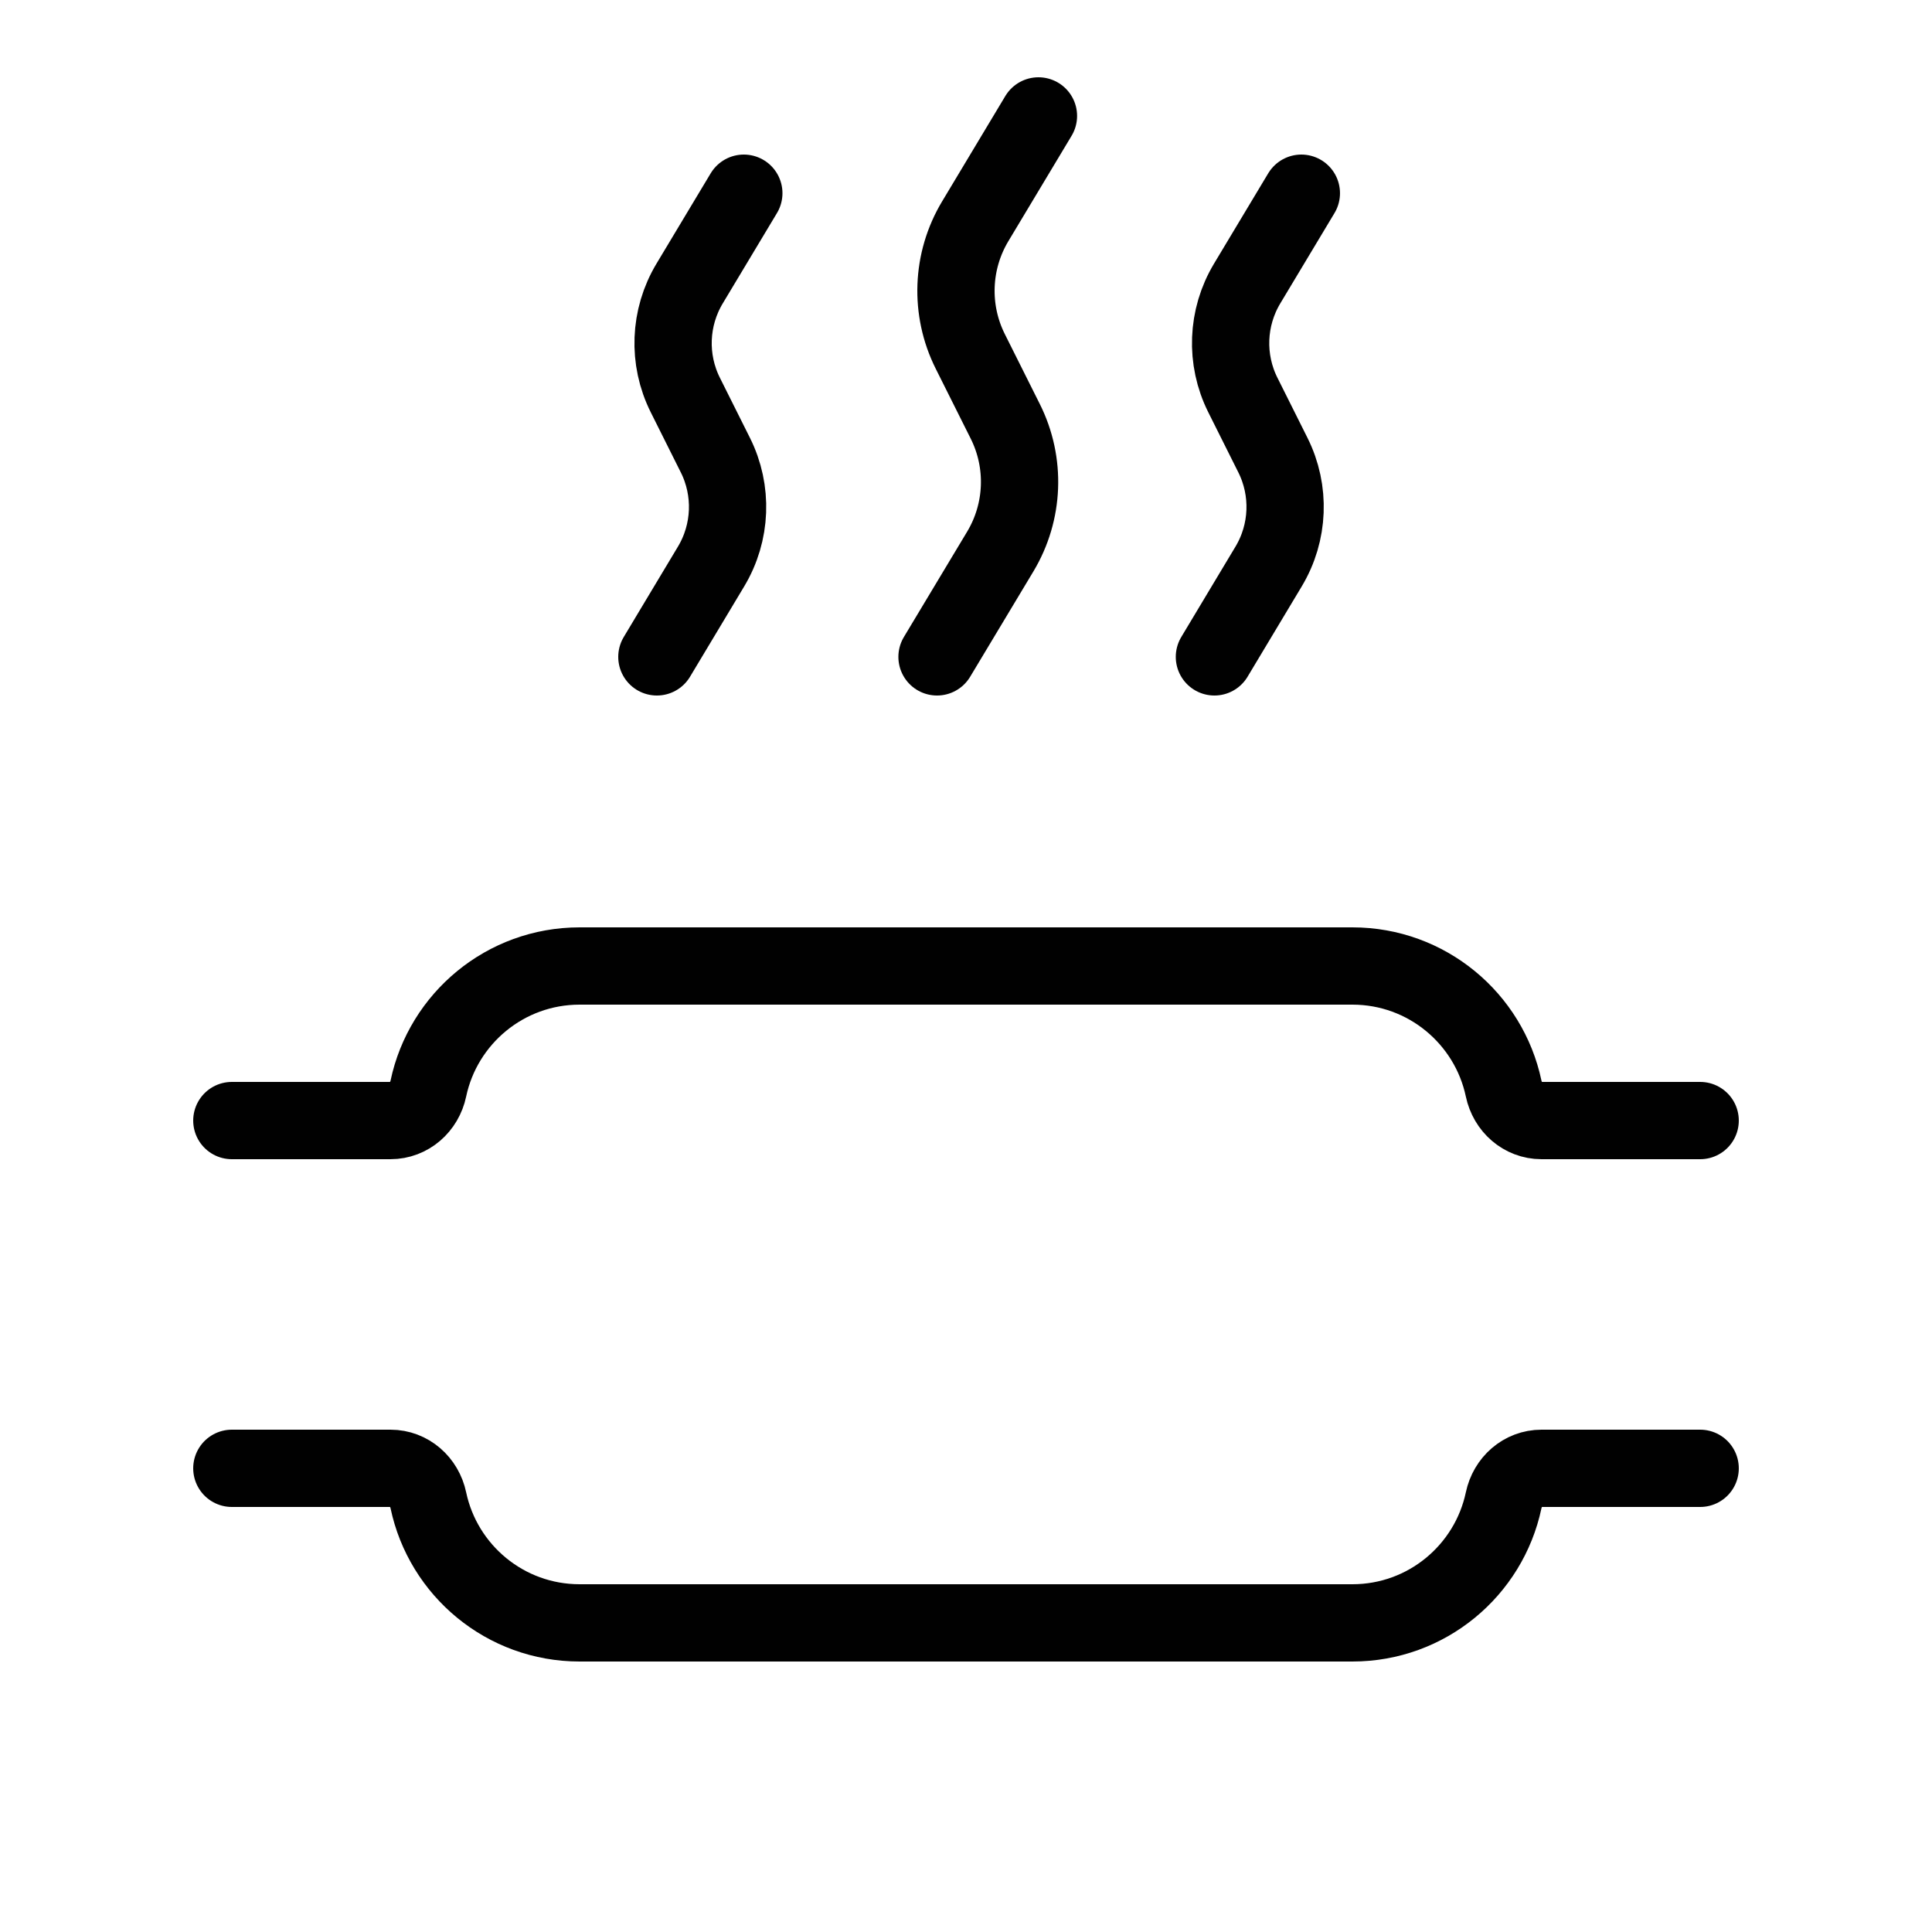 <?xml version="1.0" encoding="iso-8859-1"?>
<!-- Generator: Adobe Illustrator 23.0.2, SVG Export Plug-In . SVG Version: 6.00 Build 0)  -->
<svg version="1.1" id="Layer_1" xmlns="http://www.w3.org/2000/svg" xmlns:xlink="http://www.w3.org/1999/xlink" x="0px" y="0px"
	 viewBox="0 0 50 50" style="enable-background:new 0 0 50 50;" xml:space="preserve">
<g>
	<path style="fill:none;stroke:#010101;stroke-width:2;stroke-linecap:round;stroke-miterlimit:10;" d="M6,38h4.105
		c0.486,0,0.881,0.354,0.981,0.829C11.468,40.64,13.075,42,15,42h20c1.925,0,3.532-1.36,3.914-3.171
		c0.1-0.475,0.495-0.829,0.981-0.829H44"/>
	<path style="fill:none;stroke:#010101;stroke-width:2;stroke-linecap:round;stroke-miterlimit:10;" d="M6,29h4.105
		c0.486,0,0.881-0.354,0.981-0.829C11.468,26.36,13.075,25,15,25h20c1.925,0,3.532,1.36,3.914,3.171
		c0.1,0.475,0.495,0.829,0.981,0.829H44"/>
	<path style="fill:none;stroke:#010101;stroke-width:2;stroke-linecap:round;stroke-miterlimit:10;" d="M33.679,5l-1.403,2.338
		c-0.528,0.88-0.57,1.968-0.111,2.885l0.777,1.554c0.459,0.917,0.417,2.006-0.111,2.885L31.429,17"/>
	<path style="fill:none;stroke:#010101;stroke-width:2;stroke-linecap:round;stroke-miterlimit:10;" d="M19.25,5l-1.403,2.338
		c-0.528,0.88-0.57,1.968-0.111,2.885l0.777,1.554c0.459,0.917,0.417,2.006-0.111,2.885L17,17"/>
	<path style="fill:none;stroke:#010101;stroke-width:2;stroke-linecap:round;stroke-miterlimit:10;" d="M26.875,3l-1.636,2.727
		c-0.616,1.026-0.664,2.296-0.129,3.366l0.907,1.813c0.535,1.07,0.486,2.34-0.129,3.366L24.25,17"/>
</g>
</svg>
